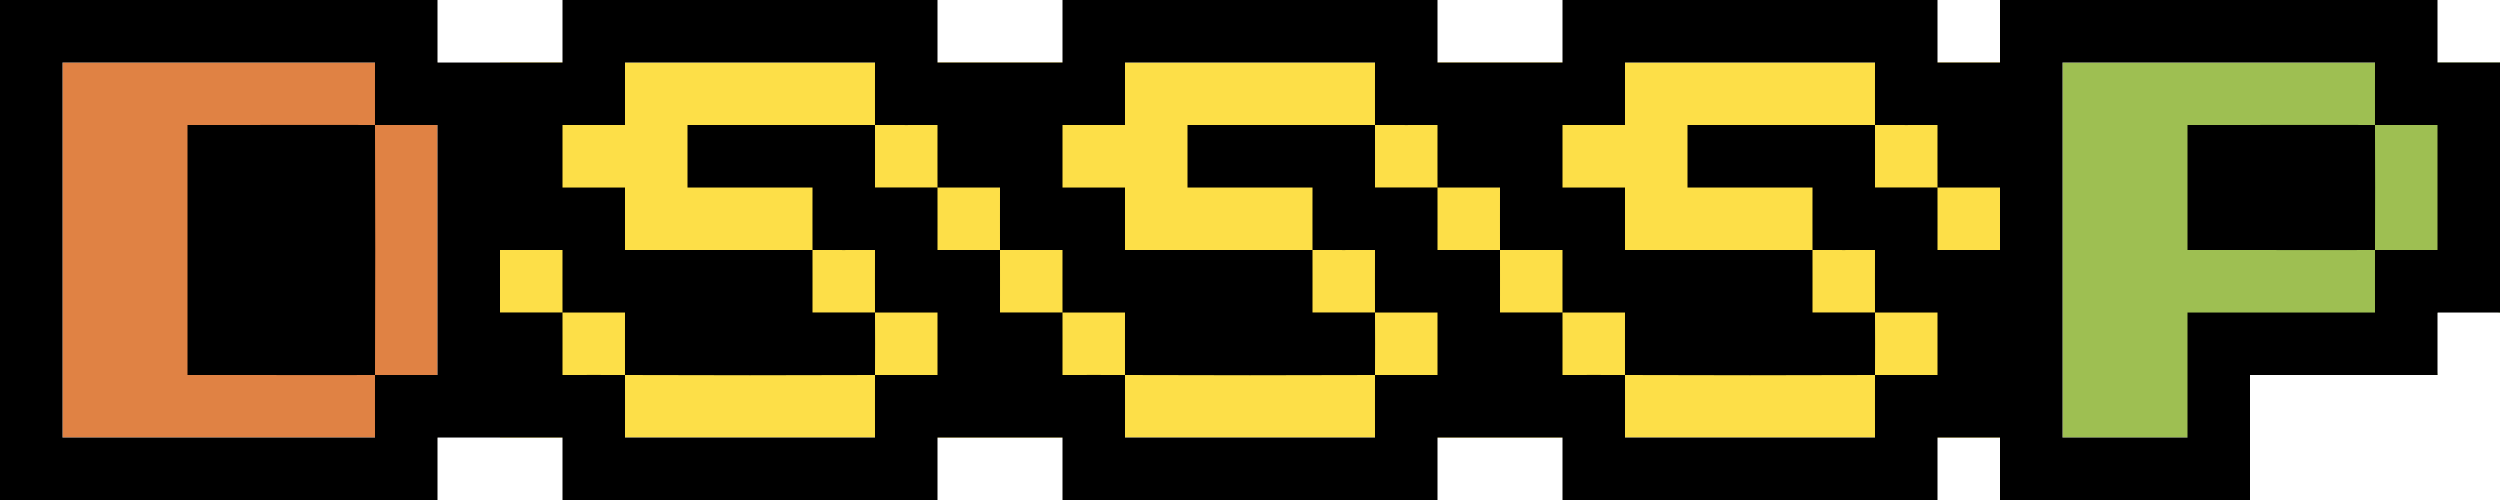 <?xml version="1.0" encoding="UTF-8"?>
<svg id="Layer_1" data-name="Layer 1" xmlns="http://www.w3.org/2000/svg" viewBox="0 0 480 96">
  <rect x="12" y="12" width="72" height="72" style="fill: #e08244;"/>
  <rect x="96" y="12" width="96" height="72" style="fill: #fddf48;"/>
  <rect x="192" y="12" width="96" height="72" style="fill: #fddf48;"/>
  <rect x="288" y="12" width="96" height="72" style="fill: #fddf48;"/>
  <path d="M432,84h-36V12h84c-1.29,33.87,0,48,0,48,0,0-9.75-2.25-12,0-1.75,1.75,0,12,0,12h-36s-1.2,8.64,0,12Z" style="fill: #9ebf52;"/>
  <path d="M84,0v12h24V0h72v12h24V0h72v12h24V0h72v12h12V0h84v12h12v48h-12v12h-36v24h-48v-12h-12v12h-72v-12h-24v12h-72v-12h-24v12h-72v-12h-24v12H0V0h84ZM72,24c-.02-3.99.01-8.01,0-12H12v72h60c.01-3.99-.02-8.01,0-12,3.99-.02,8.01.01,12,0V24c-3.99-.01-8.01.02-12,0ZM168,24c-.03-3.99.02-8.01,0-12h-48v12h-12v12h12v12c11.99.03,24.01-.04,36,0,.03,3.99-.02,8.01,0,12,3.99.02,8.01-.03,12,0,.02,3.99.02,8.01,0,12-15.99.06-32.01.06-48,0-.03-3.99.02-8.01,0-12-3.99-.02-8.01.03-12,0-.03-3.99.02-8.01,0-12h-12v12c3.99.02,8.01-.03,12,0,.03,3.99-.02,8.01,0,12,3.99,0,8.01-.02,12,0,.03,3.99-.02,8.01,0,12h48c.01-3.99-.02-8.01,0-12,3.99-.02,8.01.01,12,0v-12c-3.99-.02-8.01.03-12,0-.02-3.99,0-8.01,0-12-3.99,0-8.01.02-12,0-.03-3.99.02-8.01,0-12h-24v-12c11.99.03,24.01-.04,36,0,.03,3.99-.02,8.01,0,12,3.99.02,8.01-.03,12,0,.03,3.99-.02,8.01,0,12,3.99.02,8.01-.03,12,0,.03,3.99-.02,8.01,0,12,3.99.02,8.01-.03,12,0,.03,3.99-.02,8.01,0,12,3.99,0,8.01-.02,12,0,.03,3.99-.02,8.01,0,12h48c.01-3.99-.02-8.01,0-12,3.99-.02,8.01.01,12,0v-12c-3.99-.02-8.01.03-12,0-.02-3.99,0-8.01,0-12-3.99,0-8.01.02-12,0-.03-3.99.02-8.01,0-12h-24v-12c11.99.03,24.01-.04,36,0,.03,3.99-.02,8.01,0,12,3.99.02,8.01-.03,12,0,.03,3.99-.02,8.01,0,12,3.99.02,8.01-.03,12,0,.03,3.99-.02,8.01,0,12,3.99.02,8.01-.03,12,0,.03,3.99-.02,8.01,0,12,3.99,0,8.01-.02,12,0,.03,3.99-.02,8.01,0,12h48c.01-3.99-.02-8.01,0-12,3.99-.02,8.01.01,12,0v-12c-3.99-.02-8.01.03-12,0-.02-3.99,0-8.01,0-12-3.99,0-8.01.02-12,0-.03-3.99.02-8.01,0-12h-24v-12c11.99.03,24.01-.04,36,0,.03,3.99-.02,8.01,0,12,3.99.02,8.01-.03,12,0,.03,3.99-.02,8.01,0,12h12v-12c-3.99-.02-8.01.03-12,0-.03-3.99.02-8.01,0-12-3.99,0-8.01.02-12,0-.03-3.99.02-8.01,0-12h-48v12h-12v12h12v12c11.99.03,24.01-.04,36,0,.03,3.99-.02,8.01,0,12,3.99.02,8.01-.03,12,0,.02,3.99.02,8.01,0,12-15.99.06-32.01.06-48,0-.03-3.99.02-8.01,0-12-3.99-.02-8.01.03-12,0-.03-3.99.02-8.01,0-12-3.99-.02-8.01.03-12,0-.03-3.99.02-8.01,0-12-3.99-.02-8.01.03-12,0-.03-3.99.02-8.01,0-12-3.99,0-8.01.02-12,0-.03-3.99.02-8.01,0-12h-48v12h-12v12h12v12c11.99.03,24.01-.04,36,0,.03,3.99-.02,8.01,0,12,3.99.02,8.01-.03,12,0,.02,3.99.02,8.01,0,12-15.99.06-32.01.06-48,0-.03-3.99.02-8.01,0-12-3.99-.02-8.01.03-12,0-.03-3.99.02-8.01,0-12-3.99-.02-8.01.03-12,0-.03-3.99.02-8.01,0-12-3.99-.02-8.01.03-12,0-.03-3.99.02-8.01,0-12-3.99,0-8.01.02-12,0ZM456,24c-.02-3.99.01-8.01,0-12h-60v72h24v-24h36c.01-3.99-.02-8.01,0-12,3.99-.02,8.01.01,12,0v-24c-3.99-.01-8.01.02-12,0Z"/>
  <path d="M456,24c.03,7.99.03,16.01,0,24-11.99.05-24.01-.03-36,0v-24c11.99.03,24.01-.05,36,0Z"/>
  <path d="M72,24c.06,15.99.06,32.01,0,48-11.99.05-24.01-.03-36,0V24c11.99.03,24.01-.05,36,0Z"/>
</svg>